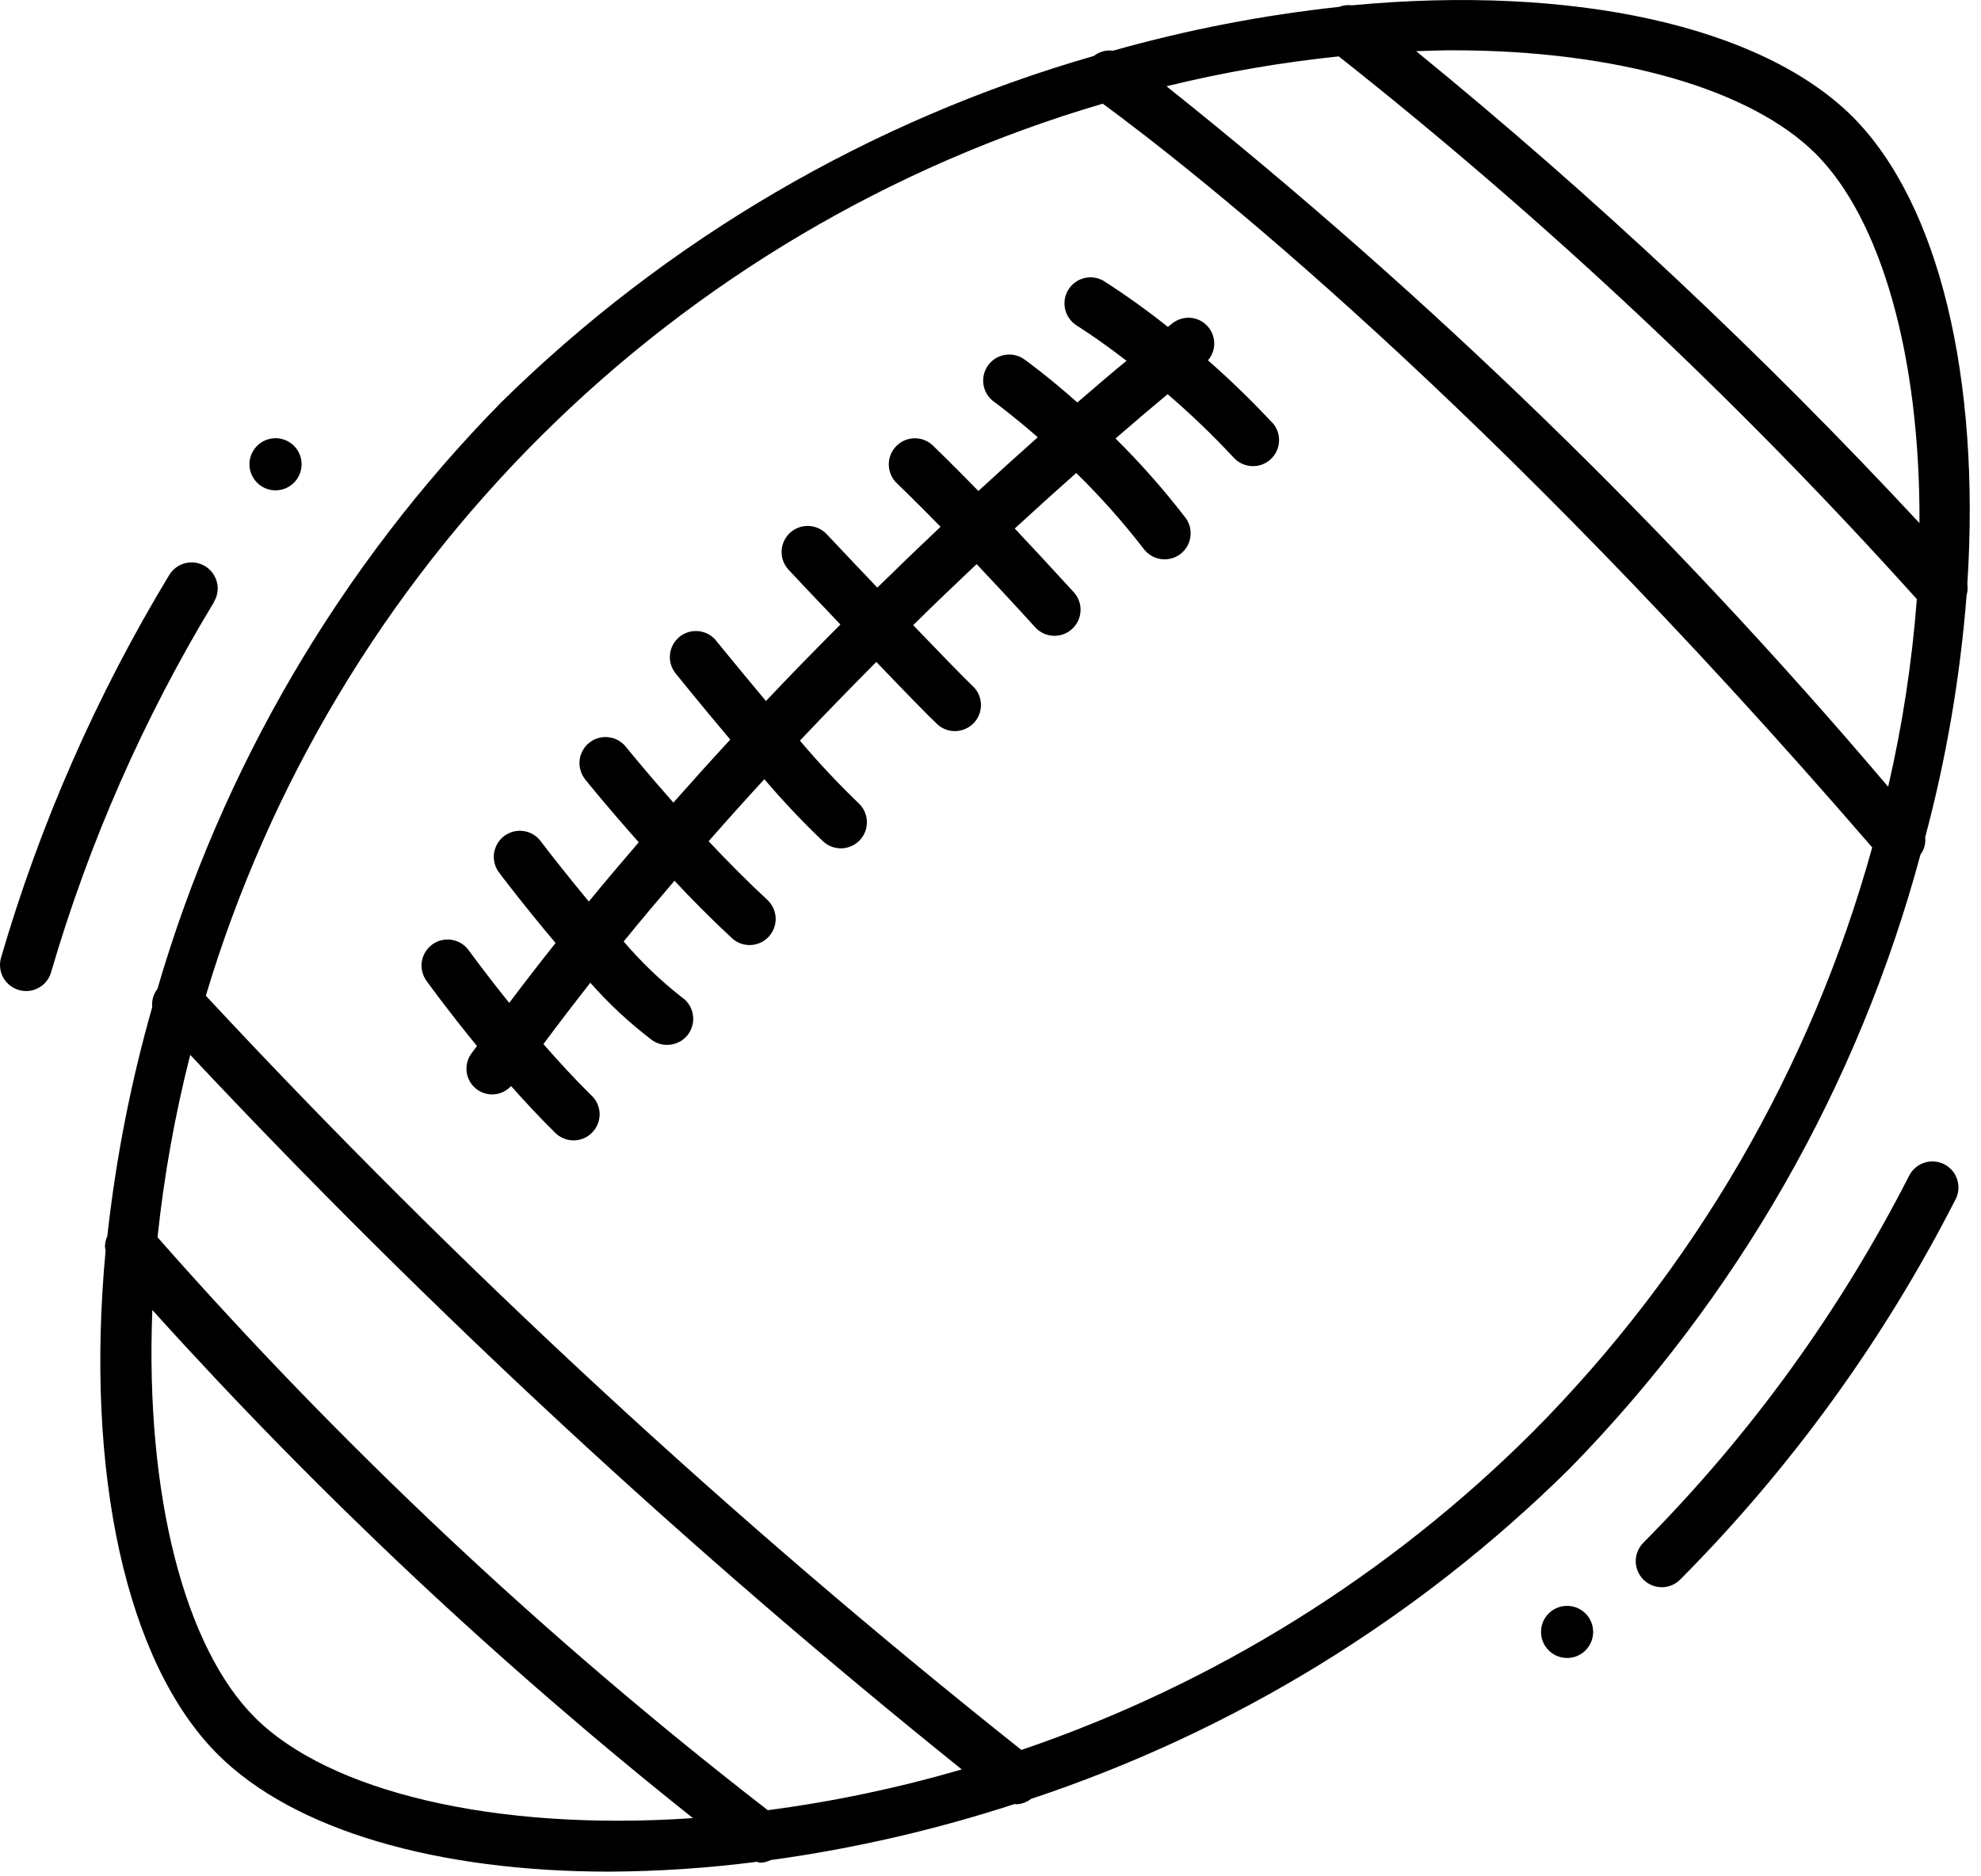 <svg width="38" height="36" viewBox="0 0 38 36" fill="none" xmlns="http://www.w3.org/2000/svg">
<g id="Group">
<path id="Vector" d="M37.738 11.204C37.991 7.253 37.197 3.905 35.538 2.241C33.785 0.493 30.161 -0.297 25.93 0.102C25.848 0.091 25.764 0.101 25.687 0.132C24.22 0.29 22.769 0.572 21.349 0.973C21.285 0.964 21.219 0.968 21.156 0.986C21.093 1.003 21.035 1.032 20.983 1.073C16.698 2.307 12.789 4.593 9.611 7.723C6.52 10.871 4.255 14.736 3.02 18.973C2.943 19.072 2.907 19.198 2.92 19.323C2.51 20.761 2.222 22.231 2.059 23.716C2.03 23.781 2.014 23.851 2.013 23.922C2.016 23.945 2.02 23.968 2.026 23.991C1.626 28.25 2.417 31.904 4.18 33.663C5.635 35.114 8.38 35.91 11.69 35.91C12.636 35.905 13.581 35.842 14.519 35.721C14.539 35.721 14.555 35.739 14.574 35.739C14.647 35.738 14.718 35.721 14.783 35.688C16.374 35.47 17.941 35.109 19.467 34.611C19.474 34.611 19.481 34.618 19.488 34.618C19.594 34.616 19.696 34.579 19.778 34.514C23.662 33.224 27.196 31.057 30.106 28.18C33.324 24.895 35.643 20.837 36.839 16.396C36.91 16.3 36.942 16.181 36.93 16.061C37.336 14.541 37.601 12.986 37.724 11.416C37.744 11.348 37.749 11.275 37.738 11.204ZM25.681 1.082C29.664 4.234 33.373 7.718 36.769 11.495C36.677 12.707 36.493 13.91 36.219 15.095C32.05 10.178 27.414 5.677 22.376 1.655C23.464 1.388 24.568 1.197 25.681 1.082V1.082ZM27.868 0.965C31.039 0.965 33.596 1.721 34.828 2.949C36.075 4.194 36.834 6.806 36.82 10.037C33.813 6.801 30.587 3.775 27.165 0.982C27.401 0.974 27.638 0.965 27.868 0.965ZM14.728 34.731C10.486 31.447 6.567 27.767 3.022 23.739C3.146 22.559 3.356 21.389 3.649 20.239C8.256 25.15 13.201 29.73 18.449 33.949C17.231 34.304 15.987 34.566 14.728 34.731V34.731ZM4.892 32.955C3.549 31.617 2.782 28.698 2.922 25.134C6.105 28.663 9.574 31.924 13.292 34.883C9.464 35.145 6.303 34.364 4.892 32.955ZM29.402 27.474C26.641 30.23 23.286 32.317 19.593 33.575C14.024 29.149 8.794 24.312 3.948 19.104C5.165 15.044 7.376 11.353 10.381 8.364C13.385 5.375 17.088 3.184 21.154 1.989C22.919 3.289 28.496 7.67 35.913 16.259C34.741 20.494 32.499 24.357 29.402 27.474ZM24.402 8.104C24.492 8.201 24.54 8.33 24.535 8.463C24.53 8.595 24.473 8.72 24.375 8.811C24.278 8.901 24.149 8.949 24.016 8.943C23.884 8.938 23.758 8.881 23.668 8.784C23.268 8.353 22.844 7.946 22.398 7.563C22.131 7.784 21.79 8.073 21.398 8.413C21.873 8.883 22.316 9.384 22.724 9.913C22.767 9.964 22.799 10.024 22.819 10.089C22.838 10.153 22.844 10.221 22.836 10.288C22.829 10.355 22.808 10.419 22.775 10.478C22.742 10.536 22.697 10.588 22.644 10.629C22.59 10.67 22.529 10.699 22.464 10.716C22.399 10.733 22.331 10.736 22.265 10.726C22.198 10.716 22.134 10.693 22.077 10.657C22.02 10.622 21.97 10.575 21.931 10.521C21.536 10.01 21.106 9.526 20.644 9.075C20.278 9.4 19.889 9.75 19.465 10.14C19.799 10.495 20.176 10.902 20.598 11.363C20.687 11.461 20.734 11.591 20.727 11.723C20.721 11.856 20.662 11.98 20.563 12.069C20.465 12.159 20.335 12.205 20.203 12.198C20.07 12.192 19.945 12.133 19.856 12.034C19.443 11.579 19.067 11.175 18.734 10.823C18.342 11.194 17.934 11.581 17.517 11.995C18.043 12.543 18.507 13.021 18.673 13.177C18.764 13.268 18.815 13.392 18.817 13.52C18.819 13.649 18.771 13.774 18.683 13.868C18.595 13.962 18.474 14.019 18.345 14.027C18.217 14.034 18.09 13.991 17.992 13.908C17.808 13.736 17.326 13.239 16.81 12.7C16.331 13.182 15.843 13.682 15.344 14.21C15.696 14.627 16.069 15.025 16.462 15.403C16.561 15.492 16.621 15.616 16.628 15.748C16.636 15.881 16.591 16.011 16.502 16.11C16.414 16.209 16.29 16.268 16.158 16.276C16.025 16.283 15.895 16.238 15.796 16.149C15.397 15.77 15.019 15.369 14.662 14.95C14.306 15.337 13.95 15.733 13.593 16.14C13.942 16.511 14.323 16.898 14.719 17.265C14.816 17.356 14.874 17.481 14.879 17.614C14.884 17.746 14.836 17.875 14.745 17.973C14.655 18.07 14.53 18.127 14.397 18.132C14.265 18.137 14.136 18.089 14.038 17.998C13.649 17.637 13.276 17.261 12.938 16.898C12.612 17.28 12.286 17.666 11.963 18.064C12.299 18.457 12.674 18.817 13.081 19.136C13.169 19.196 13.235 19.283 13.27 19.384C13.305 19.485 13.307 19.594 13.275 19.696C13.244 19.798 13.181 19.887 13.095 19.95C13.009 20.013 12.905 20.047 12.798 20.047C12.693 20.049 12.591 20.016 12.505 19.954C12.076 19.628 11.68 19.26 11.324 18.855C11.02 19.242 10.72 19.634 10.424 20.032C10.71 20.36 11.018 20.695 11.332 21.005C11.383 21.049 11.425 21.104 11.454 21.166C11.483 21.227 11.499 21.294 11.502 21.362C11.504 21.43 11.493 21.497 11.468 21.561C11.444 21.624 11.406 21.682 11.358 21.73C11.311 21.779 11.254 21.817 11.191 21.843C11.128 21.869 11.06 21.881 10.992 21.88C10.924 21.878 10.857 21.863 10.796 21.835C10.734 21.807 10.678 21.767 10.632 21.716C10.345 21.433 10.067 21.134 9.804 20.837C9.718 20.931 9.6 20.988 9.473 20.997C9.346 21.005 9.221 20.964 9.123 20.882C9.026 20.8 8.964 20.684 8.95 20.557C8.937 20.431 8.973 20.304 9.05 20.203C9.082 20.157 9.117 20.114 9.15 20.07C8.591 19.387 8.201 18.848 8.174 18.809C8.1 18.702 8.071 18.569 8.093 18.44C8.116 18.311 8.188 18.195 8.295 18.119C8.401 18.043 8.534 18.011 8.663 18.032C8.793 18.052 8.909 18.122 8.987 18.227C8.993 18.235 9.304 18.666 9.768 19.242C10.061 18.853 10.357 18.47 10.657 18.093C10.073 17.401 9.61 16.794 9.572 16.739C9.533 16.687 9.504 16.627 9.488 16.564C9.472 16.5 9.468 16.434 9.477 16.369C9.487 16.304 9.509 16.241 9.542 16.185C9.575 16.128 9.62 16.079 9.672 16.04C9.725 16 9.785 15.972 9.848 15.955C9.912 15.939 9.978 15.935 10.043 15.945C10.108 15.954 10.171 15.976 10.227 16.009C10.284 16.043 10.333 16.087 10.372 16.14C10.566 16.396 10.908 16.831 11.295 17.297C11.613 16.91 11.933 16.532 12.253 16.16C11.661 15.496 11.26 14.998 11.23 14.96C11.188 14.908 11.156 14.849 11.137 14.786C11.118 14.722 11.111 14.655 11.118 14.589C11.125 14.523 11.145 14.459 11.177 14.401C11.209 14.342 11.252 14.291 11.304 14.25C11.356 14.208 11.416 14.178 11.479 14.16C11.543 14.142 11.61 14.136 11.676 14.145C11.742 14.153 11.806 14.174 11.864 14.207C11.921 14.24 11.972 14.284 12.012 14.336C12.019 14.345 12.378 14.79 12.917 15.399C13.282 14.986 13.646 14.582 14.008 14.19C13.455 13.534 13 12.97 12.961 12.922C12.92 12.871 12.889 12.813 12.87 12.749C12.851 12.686 12.845 12.62 12.852 12.555C12.859 12.489 12.879 12.425 12.91 12.368C12.942 12.31 12.984 12.259 13.036 12.217C13.087 12.176 13.146 12.145 13.209 12.127C13.272 12.108 13.339 12.103 13.404 12.11C13.47 12.117 13.533 12.137 13.591 12.169C13.648 12.201 13.699 12.244 13.74 12.296C13.749 12.306 14.171 12.829 14.693 13.45C15.179 12.935 15.654 12.45 16.121 11.982C15.603 11.437 15.17 10.982 15.129 10.934C15.038 10.838 14.989 10.709 14.993 10.576C14.997 10.444 15.053 10.318 15.15 10.227C15.246 10.136 15.375 10.087 15.508 10.091C15.64 10.095 15.766 10.151 15.857 10.248C16.119 10.527 16.468 10.895 16.829 11.274C17.249 10.864 17.652 10.475 18.042 10.107C17.523 9.578 17.213 9.28 17.207 9.275C17.11 9.184 17.054 9.058 17.049 8.925C17.045 8.793 17.094 8.664 17.185 8.567C17.276 8.47 17.401 8.413 17.534 8.409C17.666 8.405 17.796 8.454 17.892 8.545C17.915 8.568 18.236 8.876 18.768 9.42C19.175 9.045 19.552 8.705 19.907 8.389C19.42 7.965 19.077 7.715 19.069 7.71C19.016 7.671 18.97 7.623 18.935 7.568C18.901 7.512 18.877 7.45 18.866 7.385C18.855 7.32 18.857 7.254 18.872 7.19C18.887 7.126 18.914 7.066 18.952 7.012C18.99 6.959 19.038 6.913 19.094 6.878C19.149 6.843 19.211 6.82 19.276 6.809C19.341 6.798 19.407 6.8 19.471 6.815C19.535 6.829 19.596 6.856 19.649 6.895C19.683 6.919 20.094 7.214 20.666 7.722C21.028 7.408 21.347 7.137 21.61 6.922C21.04 6.484 20.653 6.245 20.645 6.24C20.537 6.168 20.46 6.058 20.431 5.931C20.403 5.804 20.424 5.671 20.492 5.56C20.56 5.45 20.668 5.369 20.794 5.337C20.92 5.304 21.053 5.322 21.166 5.387C21.593 5.66 22.006 5.955 22.402 6.272L22.491 6.202C22.588 6.126 22.709 6.089 22.832 6.097C22.955 6.106 23.07 6.16 23.154 6.249C23.239 6.338 23.288 6.455 23.292 6.578C23.295 6.701 23.252 6.82 23.172 6.914C23.601 7.29 24.01 7.687 24.399 8.104H24.402ZM37.502 23.03C36.133 25.711 34.357 28.163 32.237 30.299C32.191 30.347 32.136 30.386 32.075 30.412C32.014 30.438 31.949 30.452 31.882 30.453C31.816 30.453 31.75 30.441 31.689 30.416C31.627 30.391 31.571 30.354 31.524 30.307C31.477 30.26 31.44 30.204 31.415 30.143C31.389 30.081 31.377 30.015 31.377 29.949C31.378 29.883 31.391 29.817 31.418 29.756C31.444 29.695 31.482 29.64 31.529 29.593C33.576 27.529 35.291 25.161 36.614 22.573C36.643 22.511 36.683 22.457 36.733 22.412C36.783 22.366 36.842 22.332 36.906 22.31C36.969 22.288 37.037 22.28 37.104 22.285C37.172 22.29 37.237 22.308 37.297 22.339C37.357 22.37 37.41 22.413 37.453 22.464C37.496 22.516 37.528 22.576 37.547 22.641C37.566 22.706 37.572 22.773 37.564 22.84C37.557 22.907 37.536 22.972 37.502 23.03V23.03ZM4.103 11.555C2.758 13.775 1.708 16.162 0.98 18.654C0.95 18.758 0.887 18.85 0.8 18.915C0.714 18.98 0.608 19.015 0.5 19.015C0.453 19.014 0.406 19.008 0.36 18.994C0.297 18.976 0.238 18.945 0.187 18.904C0.136 18.863 0.093 18.812 0.061 18.755C0.03 18.697 0.01 18.634 0.003 18.568C-0.004 18.503 0.002 18.437 0.02 18.373C0.772 15.796 1.857 13.328 3.247 11.031C3.281 10.975 3.326 10.926 3.379 10.887C3.432 10.849 3.492 10.82 3.556 10.805C3.62 10.789 3.686 10.786 3.751 10.796C3.816 10.806 3.878 10.829 3.934 10.863C3.99 10.897 4.039 10.941 4.078 10.994C4.117 11.047 4.145 11.107 4.161 11.171C4.177 11.235 4.18 11.301 4.17 11.366C4.16 11.431 4.137 11.493 4.103 11.55V11.555ZM30.56 31.311C30.56 31.409 30.531 31.506 30.476 31.588C30.421 31.671 30.343 31.735 30.252 31.773C30.16 31.81 30.06 31.82 29.963 31.801C29.866 31.782 29.777 31.734 29.707 31.664C29.637 31.594 29.589 31.505 29.57 31.408C29.551 31.311 29.561 31.211 29.598 31.119C29.636 31.028 29.7 30.95 29.782 30.895C29.865 30.84 29.961 30.811 30.06 30.811C30.193 30.811 30.32 30.863 30.414 30.957C30.508 31.051 30.56 31.178 30.56 31.311ZM4.785 8.908C4.785 8.809 4.815 8.712 4.87 8.63C4.924 8.548 5.003 8.483 5.094 8.446C5.185 8.408 5.286 8.398 5.383 8.417C5.48 8.436 5.569 8.484 5.639 8.554C5.709 8.624 5.756 8.713 5.776 8.81C5.795 8.907 5.785 9.008 5.747 9.099C5.709 9.19 5.645 9.268 5.563 9.323C5.481 9.378 5.384 9.408 5.285 9.408C5.153 9.408 5.025 9.355 4.932 9.261C4.838 9.167 4.785 9.04 4.785 8.908Z" fill="black"/>
</g>
</svg>

